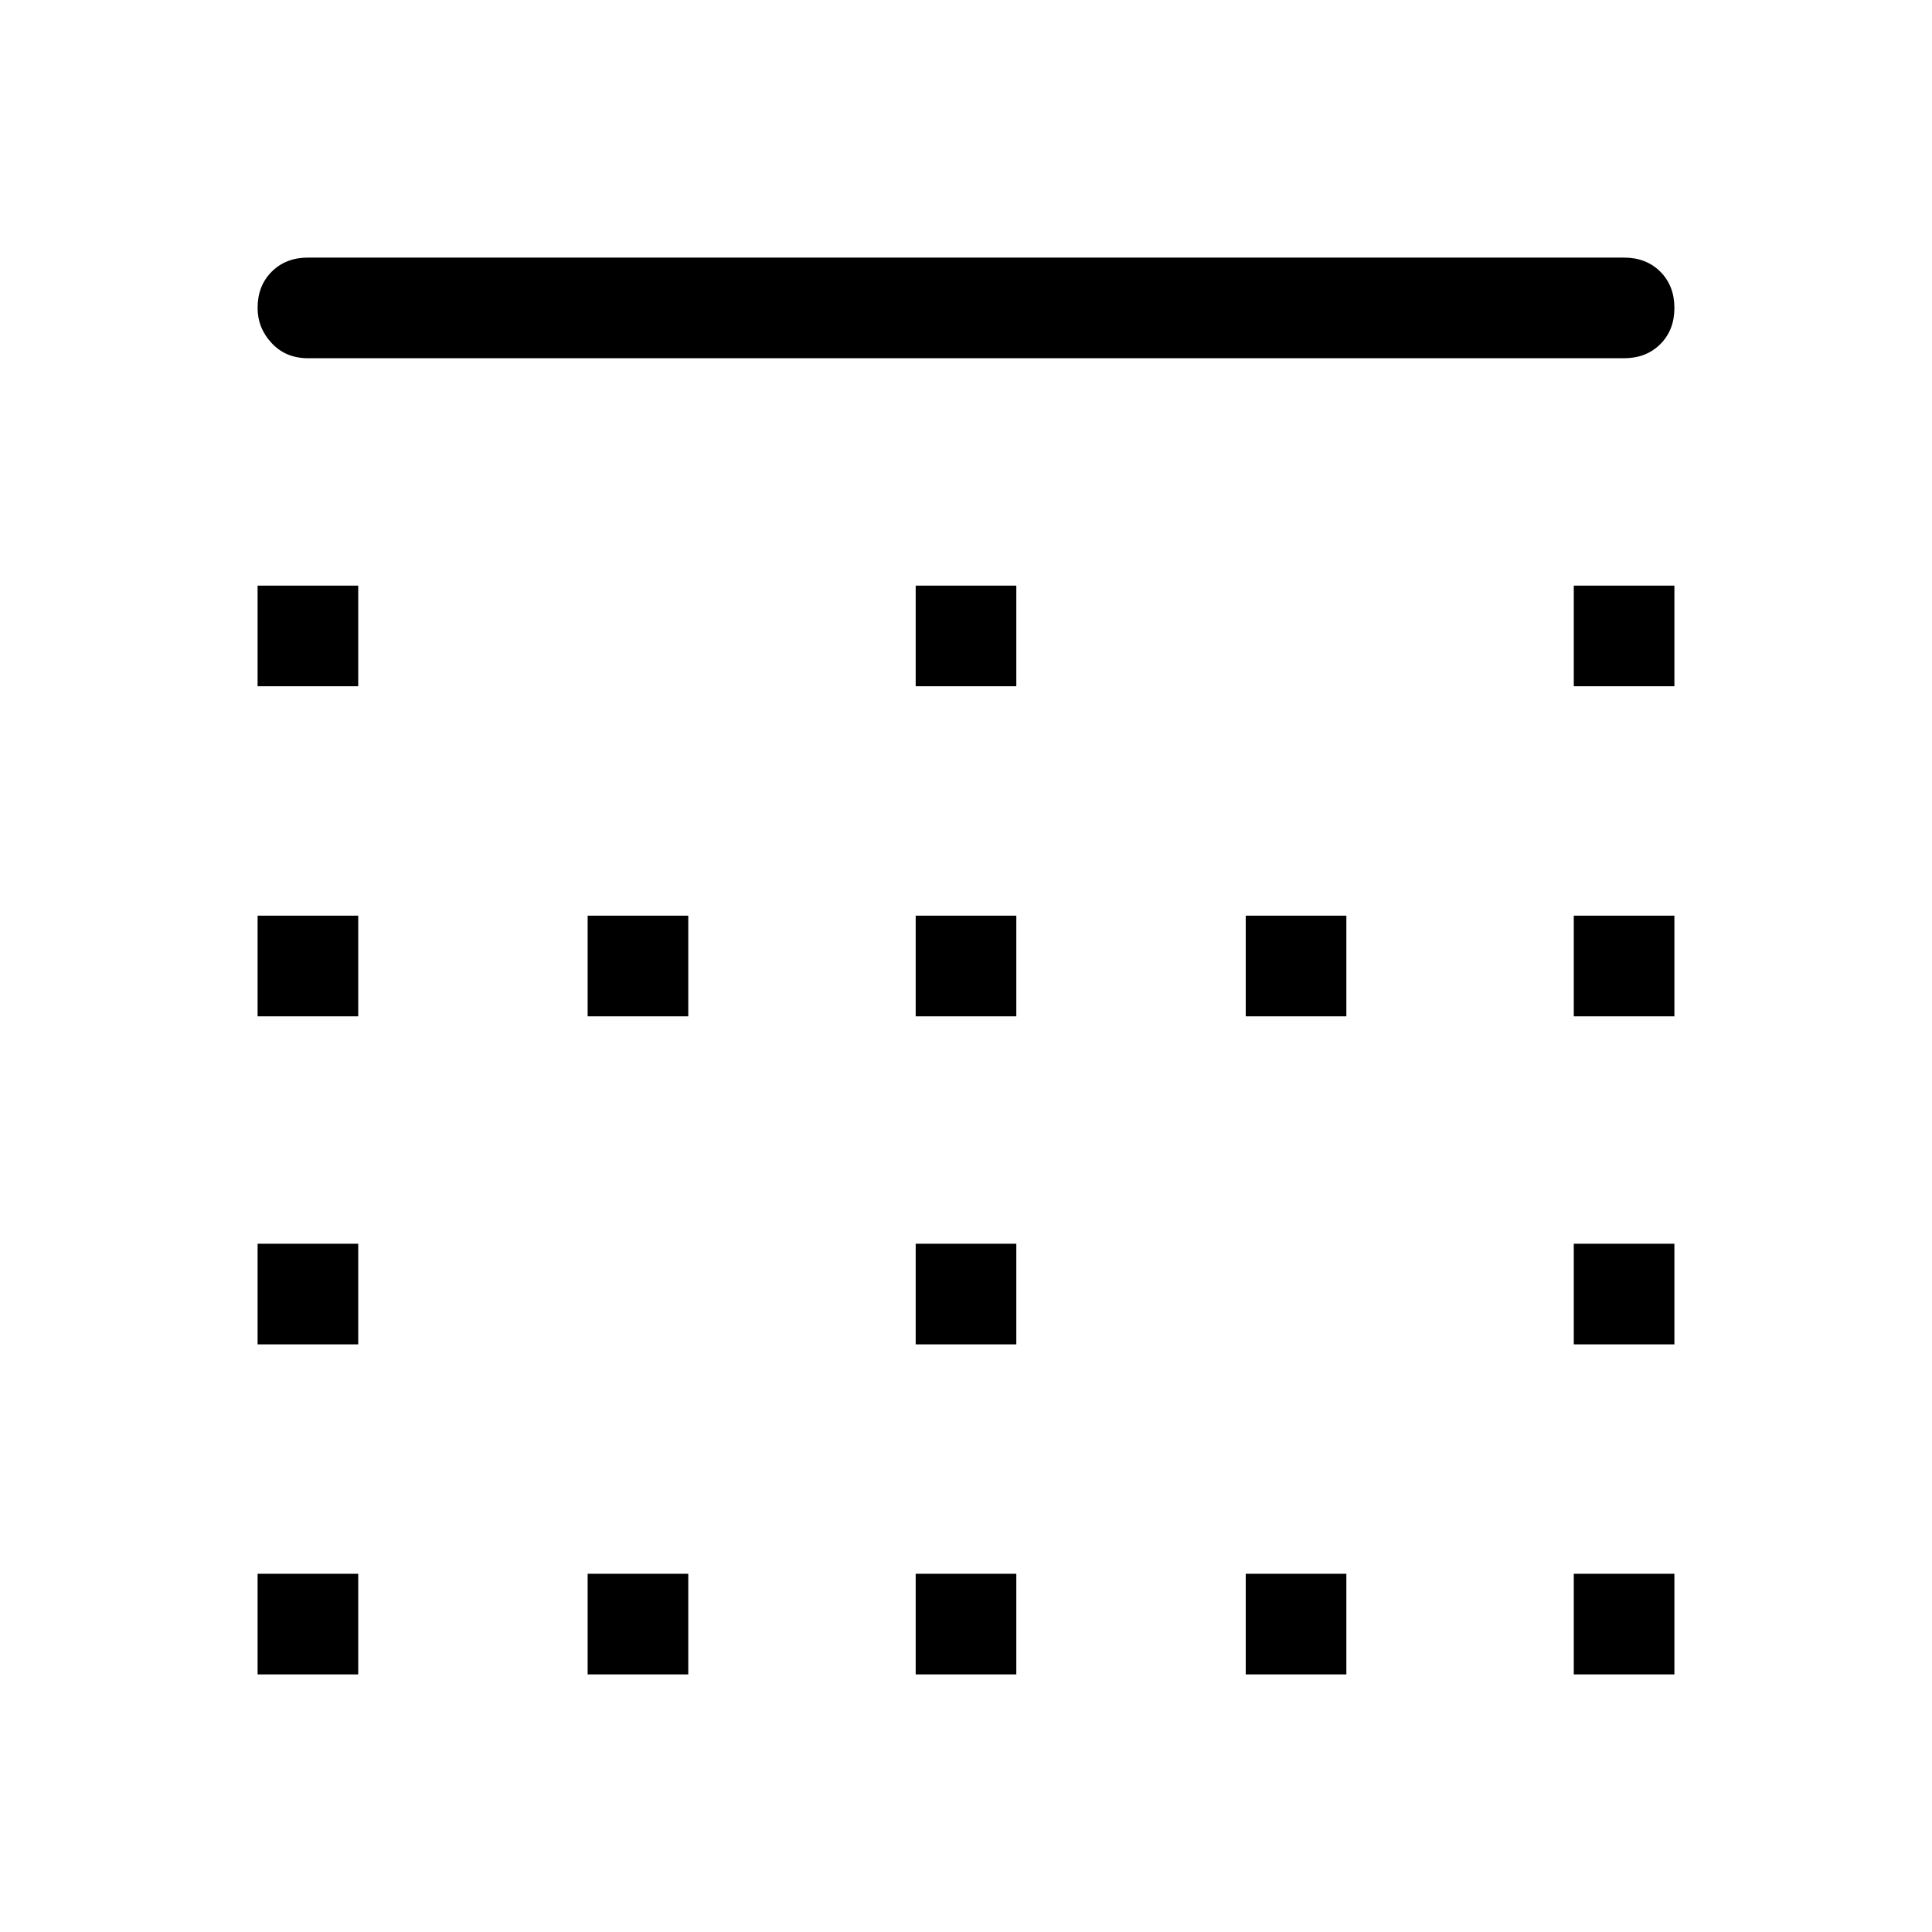 <svg xmlns="http://www.w3.org/2000/svg" height="48" width="48"><path d="M14.6 41.6V39.1H17.1V41.6ZM14.6 25.25V22.75H17.1V25.25ZM22.75 25.25V22.75H25.25V25.25ZM22.75 41.6V39.1H25.25V41.6ZM6.4 33.4V30.9H8.9V33.4ZM6.4 41.6V39.1H8.9V41.6ZM6.4 25.25V22.75H8.9V25.25ZM6.4 17.05V14.55H8.9V17.05ZM22.75 33.4V30.9H25.25V33.4ZM39.1 17.05V14.55H41.6V17.05ZM39.1 25.25V22.75H41.6V25.25ZM7.65 8.9Q7.1 8.9 6.75 8.525Q6.4 8.15 6.4 7.65Q6.4 7.1 6.75 6.75Q7.1 6.4 7.65 6.4H40.35Q40.9 6.4 41.25 6.75Q41.6 7.1 41.6 7.65Q41.6 8.2 41.25 8.55Q40.9 8.9 40.35 8.9ZM39.1 33.4V30.9H41.6V33.4ZM30.95 41.6V39.1H33.45V41.6ZM22.75 17.05V14.55H25.25V17.05ZM39.1 41.6V39.1H41.6V41.6ZM30.95 25.25V22.75H33.45V25.25Z"/></svg>